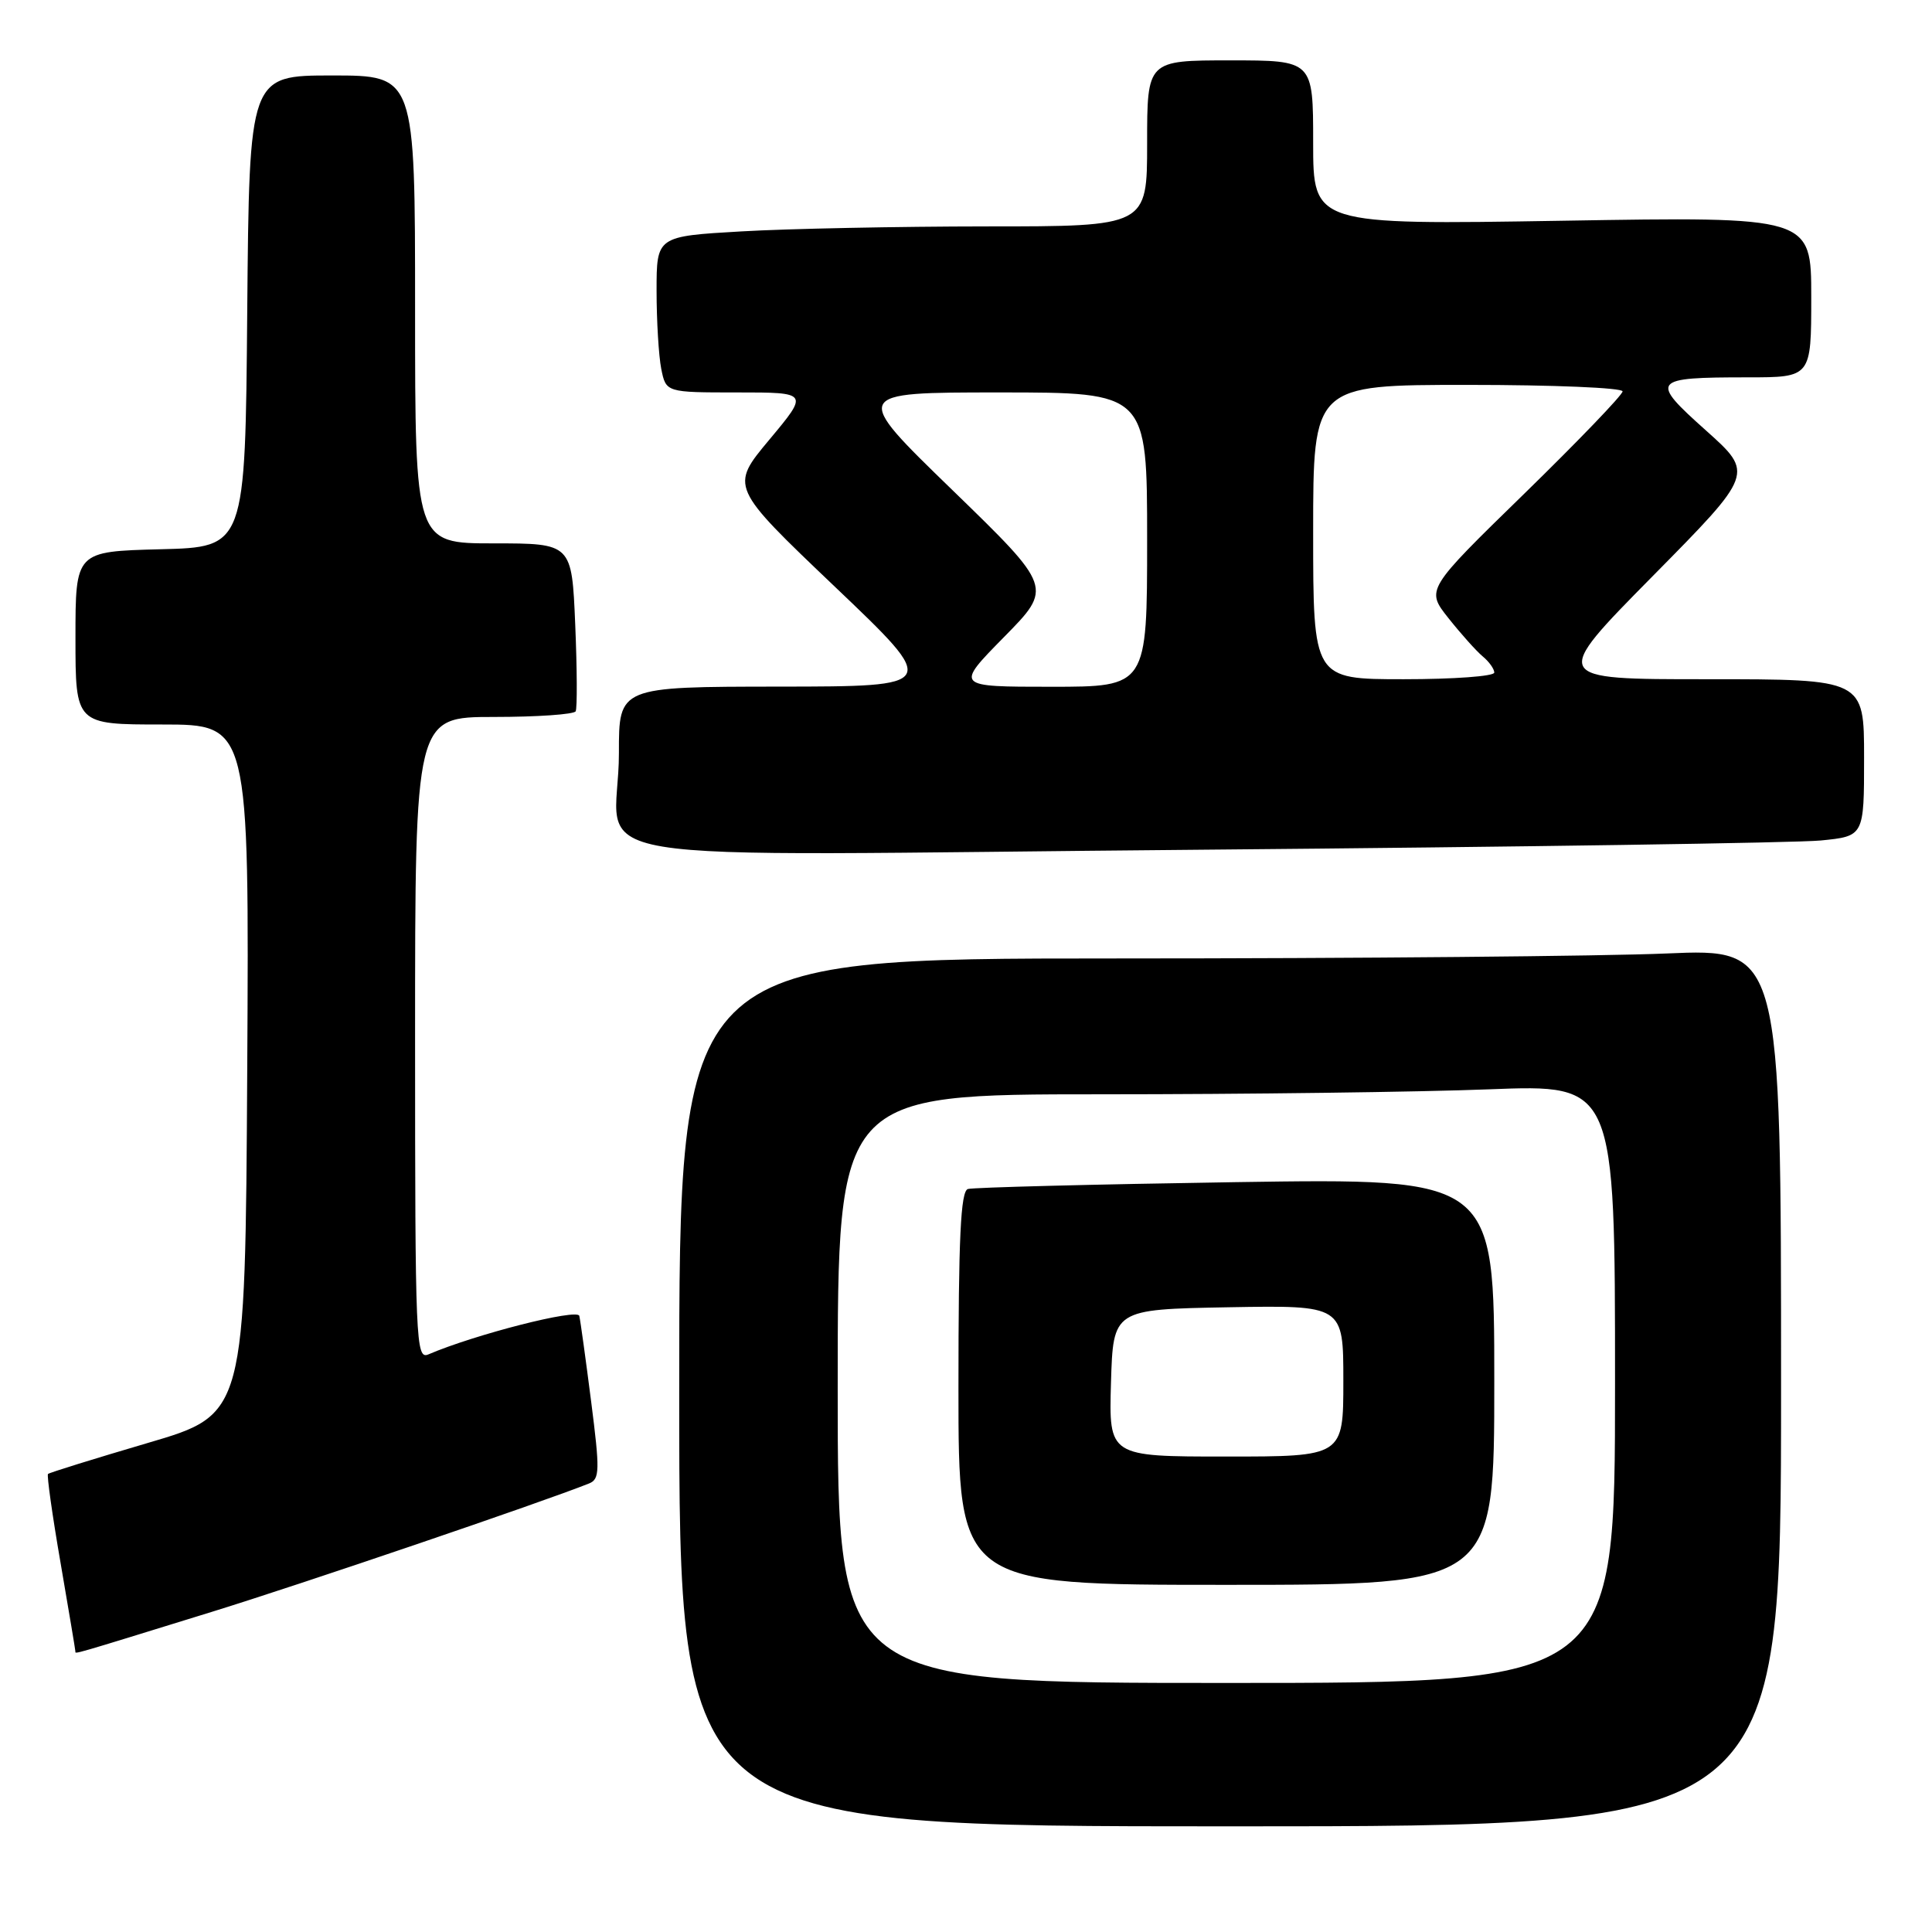 <?xml version="1.0" encoding="UTF-8" standalone="no"?>
<!DOCTYPE svg PUBLIC "-//W3C//DTD SVG 1.1//EN" "http://www.w3.org/Graphics/SVG/1.1/DTD/svg11.dtd" >
<svg xmlns="http://www.w3.org/2000/svg" xmlns:xlink="http://www.w3.org/1999/xlink" version="1.1" viewBox="0 0 256 256">
 <g >
 <path fill="currentColor"
d=" M 236.00 183.84 C 236.00 125.69 236.00 125.69 220.84 126.34 C 212.50 126.70 179.65 127.00 147.84 127.00 C 90.00 127.00 90.00 127.00 90.00 184.50 C 90.00 242.00 90.00 242.00 163.00 242.00 C 236.00 242.00 236.00 242.00 236.00 183.84 Z  M 28.00 213.60 C 39.92 209.92 71.97 199.01 78.07 196.56 C 79.47 195.99 79.50 194.84 78.33 185.71 C 77.61 180.10 76.91 174.99 76.76 174.36 C 76.53 173.35 62.95 176.81 56.75 179.47 C 55.10 180.17 55.00 177.80 55.00 137.61 C 55.00 95.00 55.00 95.00 65.44 95.00 C 71.18 95.00 76.06 94.66 76.28 94.25 C 76.49 93.84 76.47 88.66 76.22 82.75 C 75.77 72.00 75.77 72.00 65.39 72.00 C 55.00 72.00 55.00 72.00 55.00 41.00 C 55.00 10.00 55.00 10.00 44.01 10.00 C 33.03 10.00 33.03 10.00 32.76 41.25 C 32.50 72.50 32.50 72.50 21.25 72.78 C 10.00 73.07 10.00 73.07 10.00 84.53 C 10.00 96.00 10.00 96.00 21.51 96.00 C 33.02 96.00 33.02 96.00 32.76 141.70 C 32.50 187.41 32.50 187.41 19.58 191.20 C 12.48 193.29 6.53 195.14 6.36 195.31 C 6.19 195.48 6.93 200.77 8.02 207.06 C 9.10 213.35 9.99 218.64 9.99 218.82 C 10.00 219.18 9.04 219.46 28.00 213.60 Z  M 241.25 111.37 C 247.00 110.80 247.00 110.80 247.00 100.40 C 247.00 90.00 247.00 90.00 226.25 90.00 C 205.50 90.01 205.50 90.01 218.96 76.37 C 232.42 62.74 232.42 62.74 226.05 57.04 C 218.55 50.34 218.82 50.00 231.58 50.00 C 240.00 50.00 240.00 50.00 240.00 39.35 C 240.00 28.70 240.00 28.70 207.00 29.25 C 174.00 29.79 174.00 29.79 174.00 18.90 C 174.00 8.00 174.00 8.00 163.00 8.00 C 152.00 8.00 152.00 8.00 152.00 19.00 C 152.00 30.00 152.00 30.00 130.75 30.00 C 119.06 30.01 104.44 30.30 98.25 30.66 C 87.00 31.31 87.00 31.31 87.00 38.53 C 87.00 42.50 87.28 47.16 87.62 48.88 C 88.25 52.00 88.25 52.00 97.71 52.00 C 107.17 52.00 107.17 52.00 101.95 58.25 C 96.73 64.50 96.73 64.50 110.61 77.73 C 124.50 90.96 124.50 90.96 103.25 90.98 C 82.00 91.00 82.00 91.00 82.01 99.75 C 82.04 115.05 71.71 113.33 159.40 112.59 C 201.25 112.23 238.09 111.68 241.25 111.37 Z  M 111.00 184.00 C 111.00 145.00 111.00 145.00 145.84 145.00 C 165.00 145.00 188.18 144.70 197.34 144.34 C 214.00 143.69 214.00 143.69 214.00 183.34 C 214.00 223.00 214.00 223.00 162.50 223.00 C 111.00 223.00 111.00 223.00 111.00 184.00 Z  M 198.00 183.06 C 198.00 156.12 198.00 156.12 163.75 156.64 C 144.91 156.93 128.94 157.34 128.25 157.55 C 127.29 157.85 127.00 164.02 127.00 183.97 C 127.00 210.00 127.00 210.00 162.50 210.00 C 198.00 210.00 198.00 210.00 198.00 183.06 Z  M 133.03 84.42 C 139.50 77.85 139.50 77.85 126.18 64.92 C 112.86 52.00 112.86 52.00 132.43 52.00 C 152.00 52.00 152.00 52.00 152.00 71.50 C 152.00 91.00 152.00 91.00 139.28 91.00 C 126.56 91.00 126.56 91.00 133.03 84.42 Z  M 174.00 70.50 C 174.00 51.00 174.00 51.00 194.50 51.00 C 205.78 51.00 215.00 51.38 215.00 51.86 C 215.00 52.33 209.13 58.43 201.97 65.42 C 188.93 78.13 188.93 78.13 191.93 81.91 C 193.58 83.99 195.62 86.27 196.46 86.97 C 197.31 87.67 198.00 88.64 198.00 89.12 C 198.00 89.61 192.60 90.00 186.00 90.00 C 174.00 90.00 174.00 90.00 174.00 70.50 Z  M 147.21 183.25 C 147.50 173.50 147.50 173.50 162.75 173.22 C 178.00 172.95 178.00 172.95 178.00 182.97 C 178.00 193.00 178.00 193.00 162.46 193.00 C 146.93 193.00 146.93 193.00 147.21 183.25 Z "/>
</g>
</svg>